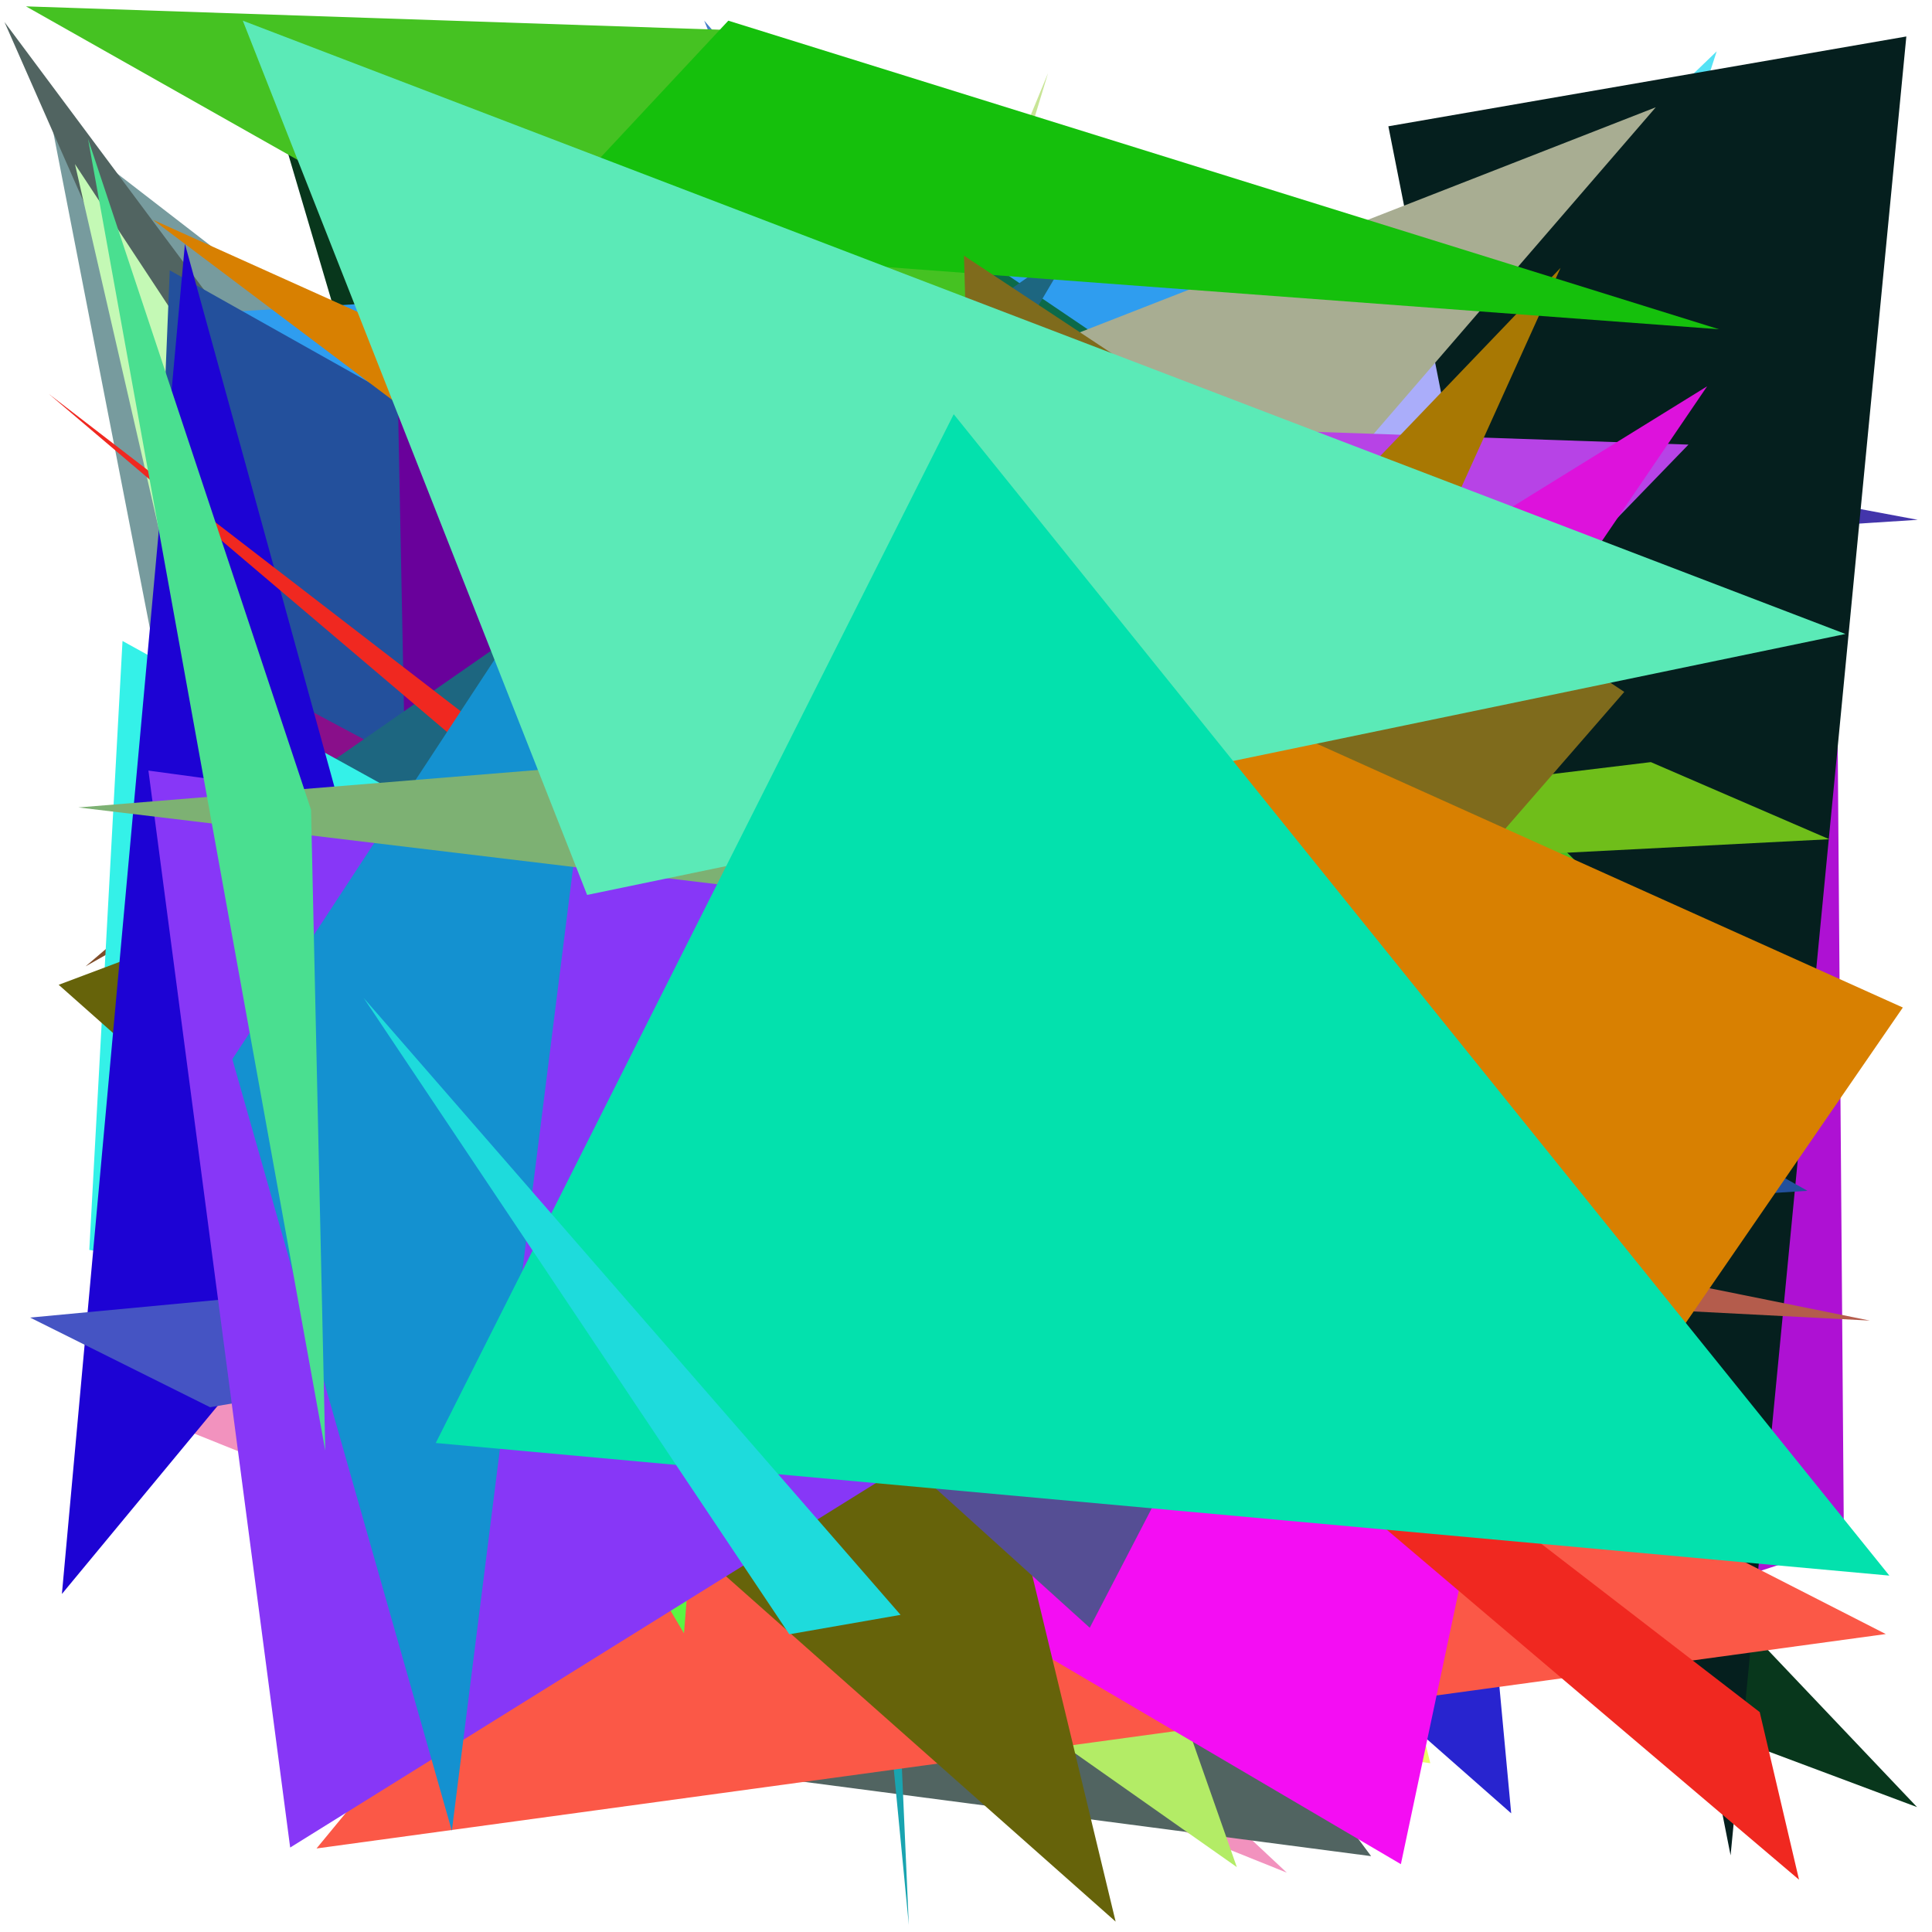 <?xml version="1.0" encoding="utf-8"?>
<!-- Generator: Python script. InTeResTinG -->
<!DOCTYPE svg PUBLIC "-//W3C//DTD SVG 1.1//EN" "http://www.w3.org/Graphics/SVG/1.1/DTD/svg11.dtd">
<svg version="1.1" id="Layer_1" xmlns="http://www.w3.org/2000/svg" xmlns:xlink="http://www.w3.org/1999/xlink" x="0px" y="0px" width="600.000px" height="600.000px" viewBox="0 0 600.000 600.000" enable-background="new 0 0 600.000 600.000" xml:space="preserve">
<polygon fill="#e83ac0" points="274.168,213.374 149.791,77.672 157.603,515.175  "/>
<polygon fill="#08371c" points="595.354,561.211 197.094,412.140 81.195,19.706  "/>
<polygon fill="#dcbba0" points="33.876,285.052 369.592,92.914 404.743,563.300  "/>
<polygon fill="#5614a2" points="547.176,365.602 244.886,319.935 174.196,371.817  "/>
<polygon fill="#ae11d3" points="570.408,191.276 393.491,537.609 572.647,479.422  "/>
<polygon fill="#6402d7" points="298.678,111.375 115.441,405.192 400.260,278.703  "/>
<polygon fill="#779b9e" points="15.968,38.116 435.082,361.857 104.863,494.520  "/>
<polygon fill="#42e5a7" points="142.650,518.258 395.922,111.547 435.907,357.721  "/>
<polygon fill="#2f9def" points="74.972,96.629 564.945,66.854 209.637,289.495  "/>
<polygon fill="#fa348d" points="241.057,47.027 421.550,273.892 35.018,266.863  "/>
<polygon fill="#ba1495" points="287.584,504.252 182.820,89.835 42.323,392.719  "/>
<polygon fill="#54e2f5" points="141.852,392.616 395.990,438.726 533.133,15.942  "/>
<polygon fill="#4335ab" points="480.403,139.858 285.673,181.289 595.570,161.434  "/>
<polygon fill="#8a7742" points="179.383,63.268 388.224,230.137 177.688,251.339  "/>
<polygon fill="#7f4c28" points="220.863,189.924 150.476,194.385 26.560,300.122  "/>
<polygon fill="#08bd6a" points="91.966,138.649 196.276,122.413 409.829,149.018  "/>
<polygon fill="#447ec7" points="430.694,250.854 218.690,6.405 271.399,136.227  "/>
<polygon fill="#0c6a49" points="199.915,8.966 461.124,185.717 153.580,516.976  "/>
<polygon fill="#2824cf" points="251.961,371.800 469.316,563.150 430.365,144.382  "/>
<polygon fill="#f292be" points="399.621,581.567 56.211,443.550 59.327,263.338  "/>
<polygon fill="#3312c8" points="290.136,374.266 295.677,229.877 181.200,152.677  "/>
<polygon fill="#a2d7d7" points="186.440,324.389 456.793,333.804 271.111,478.723  "/>
<polygon fill="#516461" points="1.387,6.825 425.816,576.446 241.532,552.294  "/>
<polygon fill="#634080" points="200.295,357.245 119.035,210.451 411.996,409.604  "/>
<polygon fill="#aaadfa" points="545.649,146.298 178.518,373.386 468.053,86.450  "/>
<polygon fill="#051f1e" points="431.169,39.222 592.030,11.328 537.450,576.200  "/>
<polygon fill="#2ffaf5" points="455.660,166.059 254.870,113.928 189.948,514.323  "/>
<polygon fill="#c4f9b5" points="170.212,273.917 23.280,50.965 88.471,334.691  "/>
<polygon fill="#a8ad92" points="146.694,458.808 67.523,207.861 514.213,33.319  "/>
<polygon fill="#ecfc67" points="336.332,112.113 444.193,547.584 180.233,511.167  "/>
<polygon fill="#23509c" points="52.720,83.951 561.324,369.814 39.577,403.189  "/>
<polygon fill="#b743e6" points="524.365,138.078 224.623,127.827 157.592,516.790  "/>
<polygon fill="#19a4b0" points="262.072,140.413 226.183,17.304 282.238,597.784  "/>
<polygon fill="#b3ec66" points="213.673,94.728 384.105,579.841 162.273,423.759  "/>
<polygon fill="#a87803" points="268.836,308.377 484.643,83.196 318.967,449.737  "/>
<polygon fill="#4614a5" points="298.156,168.521 139.035,287.346 506.707,199.866  "/>
<polygon fill="#890f8a" points="86.443,513.605 313.619,336.685 48.532,195.189  "/>
<polygon fill="#c8e596" points="230.982,251.714 325.492,22.678 202.854,426.493  "/>
<polygon fill="#45c222" points="227.646,9.373 505.100,282.934 8.069,1.976  "/>
<polygon fill="#fb5847" points="281.305,352.037 585.644,507.468 98.298,574.057  "/>
<polygon fill="#5cf542" points="222.441,384.322 212.409,507.234 63.385,255.825  "/>
<polygon fill="#69019b" points="122.295,59.444 130.554,480.090 318.011,123.953  "/>
<polygon fill="#aef95b" points="418.123,289.724 127.584,213.168 392.852,337.492  "/>
<polygon fill="#f40df3" points="497.841,282.319 130.389,399.822 435.056,578.935  "/>
<polygon fill="#1d6680" points="46.044,276.166 333.614,76.072 90.238,487.494  "/>
<polygon fill="#34f1e8" points="38.048,199.059 538.843,475.565 27.734,388.166  "/>
<polygon fill="#66630a" points="18.220,305.838 346.471,596.775 254.959,216.827  "/>
<polygon fill="#554e94" points="495.120,203.604 338.434,505.509 141.526,327.473  "/>
<polygon fill="#dd12dc" points="342.573,395.820 403.518,198.298 530.160,119.975  "/>
<polygon fill="#bcc61d" points="564.402,483.972 188.167,53.032 364.751,154.387  "/>
<polygon fill="#b45c4c" points="580.703,410.120 98.215,312.741 159.916,388.305  "/>
<polygon fill="#6fbe1a" points="128.224,283.224 568.098,260.628 512.689,236.683  "/>
<polygon fill="#1d03d4" points="134.523,355.728 19.225,495.021 57.430,75.745  "/>
<polygon fill="#15c00c" points="226.185,6.423 162.599,74.512 533.855,102.257  "/>
<polygon fill="#4554c3" points="499.471,363.070 9.354,409.189 65.242,437.027  "/>
<polygon fill="#7f6b1c" points="309.585,438.953 299.371,79.406 504.436,214.877  "/>
<polygon fill="#f02820" points="558.705,583.759 15.135,122.313 546.502,531.713  "/>
<polygon fill="#8737f7" points="523.603,304.029 46.094,239.316 90.117,573.771  "/>
<polygon fill="#1491d0" points="193.837,143.520 140.326,568.588 72.157,328.934  "/>
<polygon fill="#7db173" points="24.334,250.758 353.610,223.896 498.530,307.763  "/>
<polygon fill="#d88001" points="590.945,312.895 47.475,68.246 516.385,421.217  "/>
<polygon fill="#5beab7" points="182.337,277.929 75.402,6.417 573.119,196.890  "/>
<polygon fill="#4adf90" points="96.599,251.491 27.337,43.142 101.015,450.490  "/>
<polygon fill="#03e1ad" points="296.187,128.636 135.328,448.134 586.756,489.316  "/>
<polygon fill="#1edbdc" points="245.132,507.539 279.676,501.508 112.953,309.936  "/>
</svg>